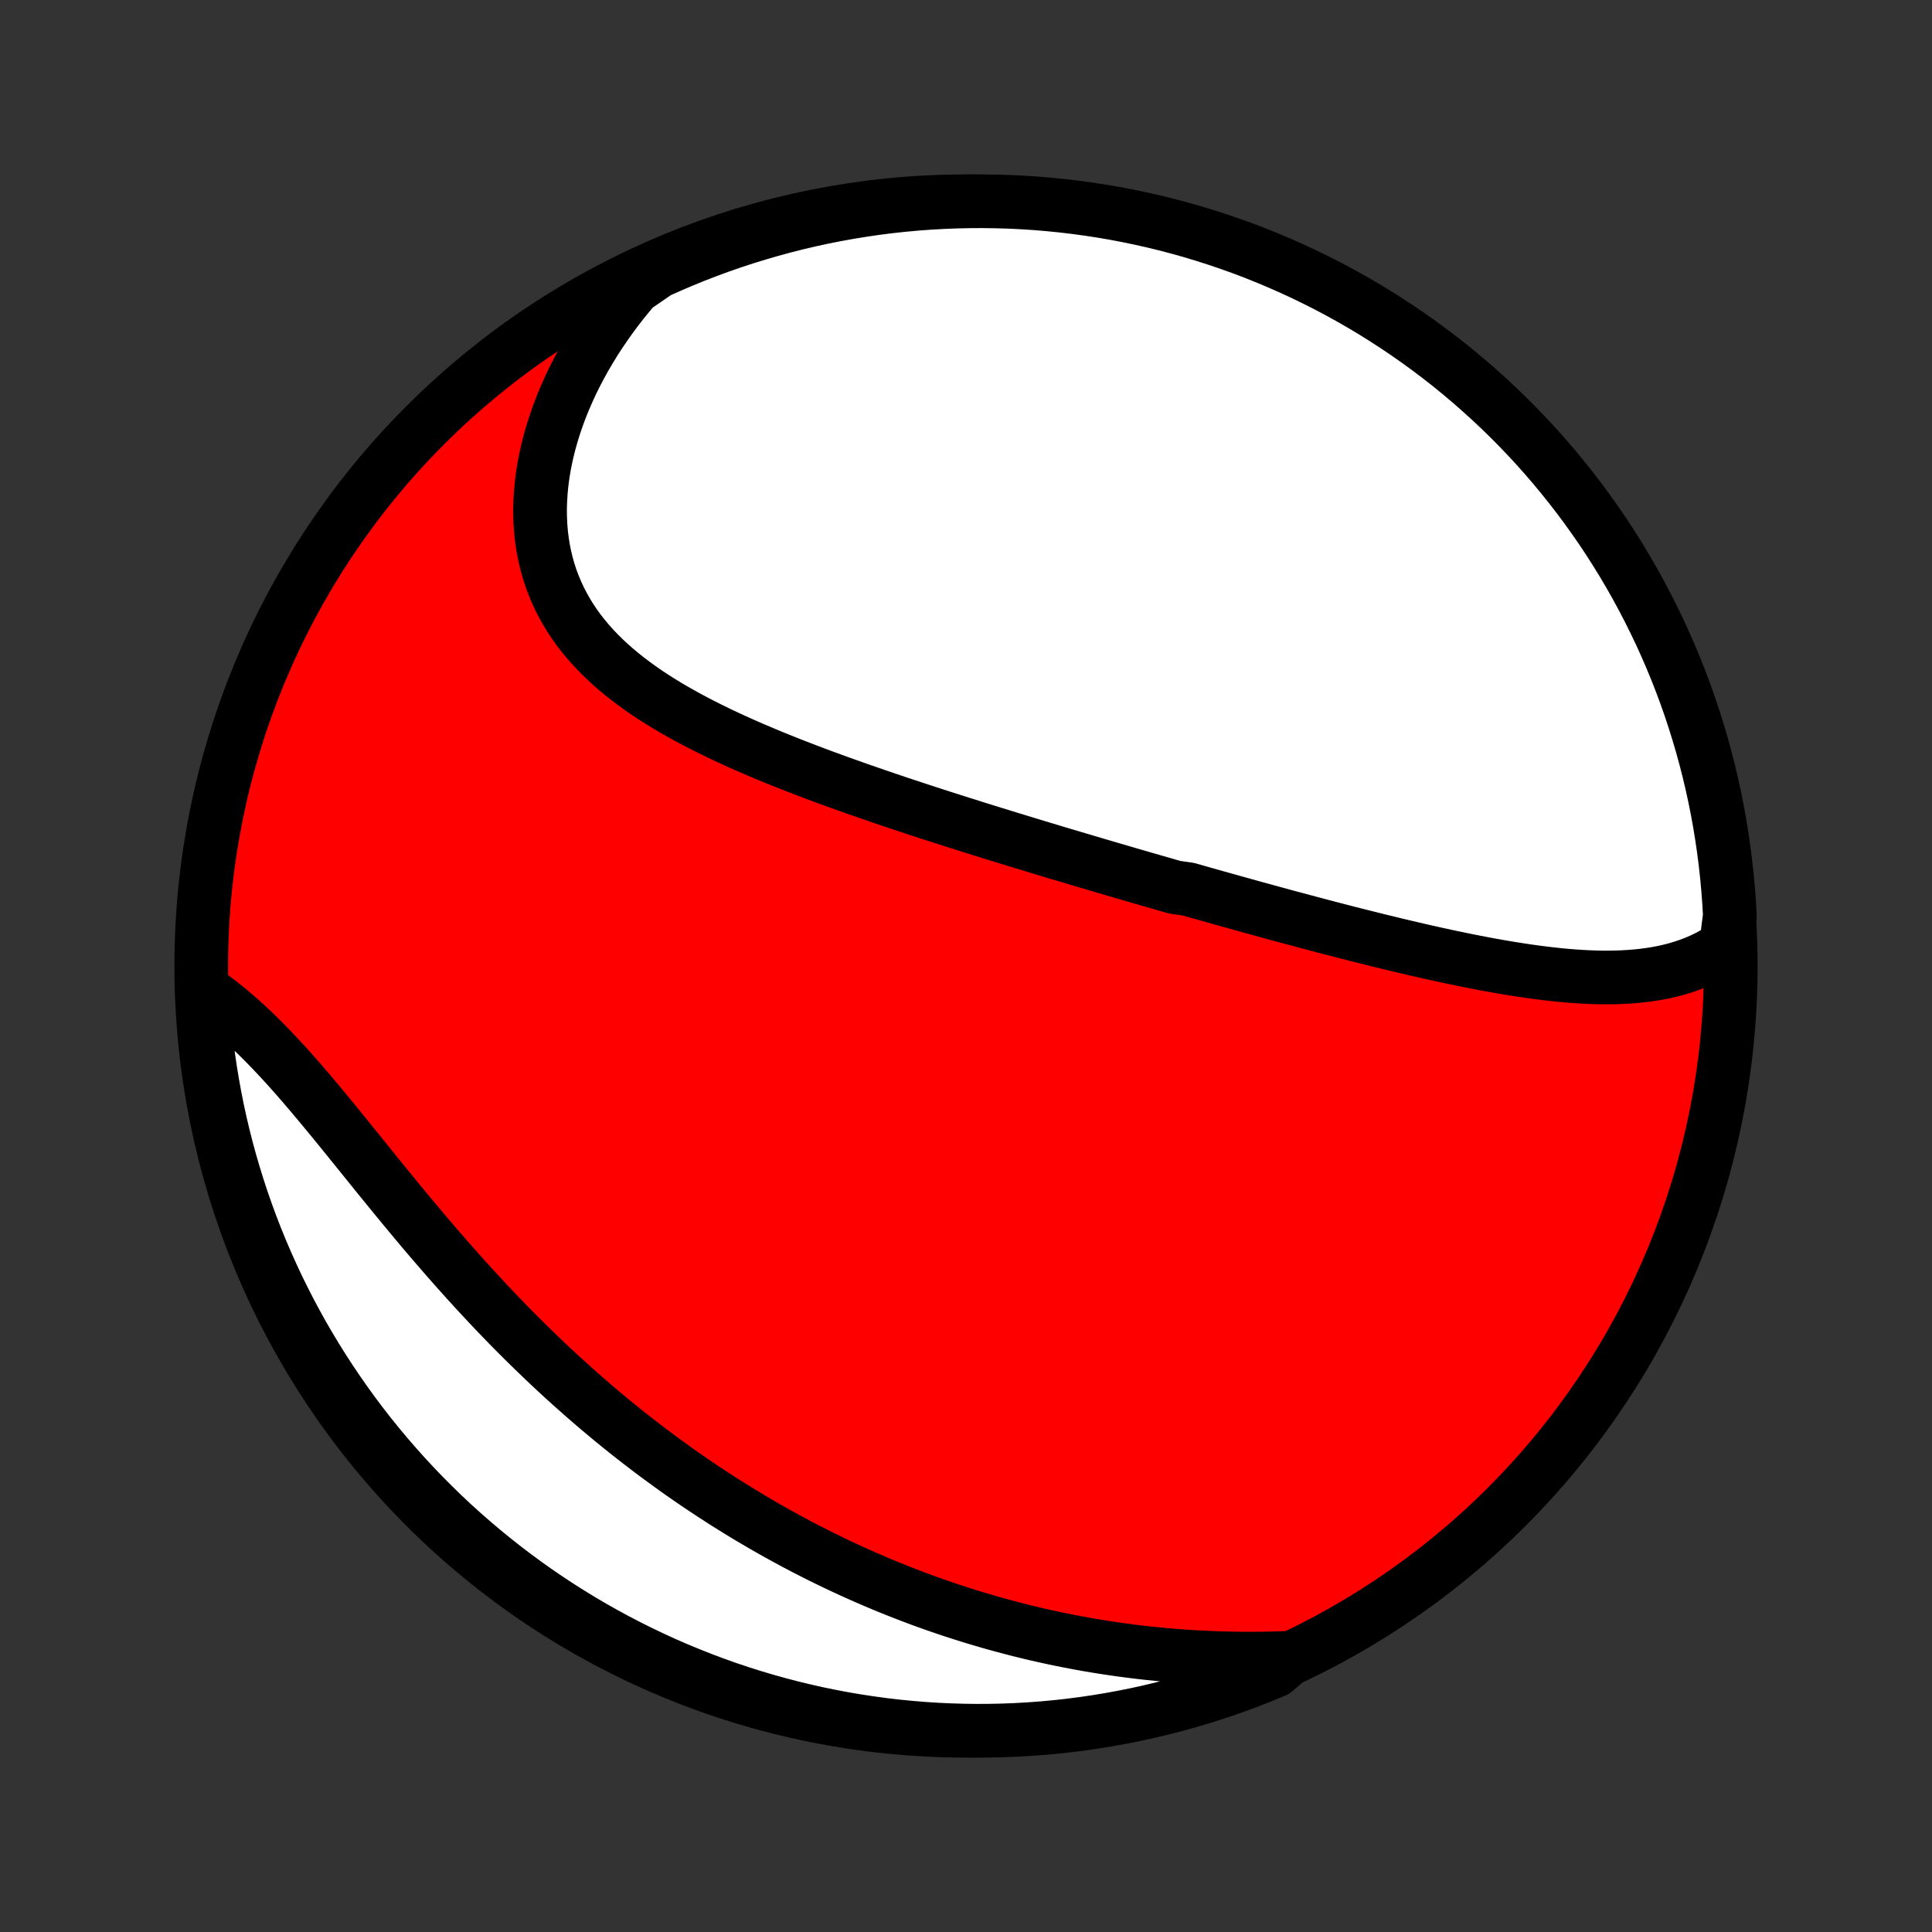<?xml version="1.0" encoding="utf-8" standalone="no"?>
<!DOCTYPE svg PUBLIC "-//W3C//DTD SVG 1.1//EN"
  "http://www.w3.org/Graphics/SVG/1.1/DTD/svg11.dtd">
<!-- Created with matplotlib (http://matplotlib.org/) -->
<svg height="72pt" version="1.1" viewBox="0 0 72 72" width="72pt" xmlns="http://www.w3.org/2000/svg" xmlns:xlink="http://www.w3.org/1999/xlink">
 <rect x="0" y="0" width="72" height="72" fill="#333333" stroke="none"/>
 <defs>
  <style type="text/css">
*{stroke-linecap:butt;stroke-linejoin:round;}
  </style>
 </defs>
 <g id="figure_1">
  <g id="patch_1">
   <path d="
M0 72
L72 72
L72 0
L0 0
z
" style="fill:none;"/>
  </g>
  <g id="axes_1">
   <g id="PatchCollection_1">
    <defs>
     <path d="
M36 -7.5
C43.558 -7.5 50.808 -10.503 56.153 -15.848
C61.497 -21.192 64.5 -28.442 64.5 -36
C64.5 -43.558 61.497 -50.808 56.153 -56.153
C50.808 -61.497 43.558 -64.5 36 -64.5
C28.442 -64.5 21.192 -61.497 15.848 -56.153
C10.503 -50.808 7.5 -43.558 7.5 -36
C7.5 -28.442 10.503 -21.192 15.848 -15.848
C21.192 -10.503 28.442 -7.5 36 -7.5
z
" id="C0_0_a811fe30f3"/>
     <path d="
M64.321 -36.746
L64.106 -36.602
L63.886 -36.469
L63.663 -36.348
L63.436 -36.237
L63.205 -36.136
L62.971 -36.046
L62.733 -35.964
L62.493 -35.892
L62.251 -35.828
L62.005 -35.772
L61.758 -35.724
L61.508 -35.684
L61.257 -35.65
L61.004 -35.623
L60.749 -35.602
L60.493 -35.587
L60.236 -35.577
L59.978 -35.573
L59.718 -35.573
L59.458 -35.578
L59.197 -35.588
L58.935 -35.601
L58.673 -35.618
L58.41 -35.639
L58.147 -35.663
L57.884 -35.691
L57.62 -35.721
L57.356 -35.754
L57.093 -35.789
L56.829 -35.827
L56.565 -35.867
L56.301 -35.909
L56.037 -35.953
L55.774 -35.999
L55.511 -36.046
L55.248 -36.095
L54.985 -36.146
L54.723 -36.197
L54.461 -36.251
L54.199 -36.305
L53.938 -36.36
L53.677 -36.417
L53.417 -36.474
L53.157 -36.532
L52.898 -36.592
L52.639 -36.651
L52.38 -36.712
L52.122 -36.773
L51.865 -36.835
L51.608 -36.898
L51.351 -36.96
L51.095 -37.024
L50.839 -37.088
L50.584 -37.152
L50.329 -37.217
L50.074 -37.282
L49.82 -37.348
L49.566 -37.414
L49.313 -37.48
L49.06 -37.547
L48.807 -37.614
L48.555 -37.681
L48.303 -37.749
L48.051 -37.816
L47.8 -37.884
L47.548 -37.953
L47.297 -38.021
L47.046 -38.09
L46.795 -38.159
L46.544 -38.228
L46.293 -38.298
L46.043 -38.368
L45.792 -38.438
L45.541 -38.508
L45.291 -38.578
L45.04 -38.649
L44.789 -38.72
L44.538 -38.791
L44.287 -38.863
L43.785 -38.934
L43.533 -39.006
L43.281 -39.079
L43.029 -39.151
L42.776 -39.224
L42.523 -39.297
L42.27 -39.371
L42.016 -39.444
L41.762 -39.519
L41.507 -39.593
L41.252 -39.668
L40.996 -39.743
L40.74 -39.819
L40.483 -39.895
L40.226 -39.971
L39.967 -40.048
L39.709 -40.125
L39.449 -40.202
L39.189 -40.281
L38.928 -40.359
L38.666 -40.438
L38.403 -40.518
L38.14 -40.598
L37.876 -40.679
L37.611 -40.76
L37.345 -40.842
L37.078 -40.924
L36.81 -41.007
L36.541 -41.091
L36.272 -41.175
L36.002 -41.261
L35.73 -41.346
L35.458 -41.433
L35.185 -41.52
L34.91 -41.608
L34.636 -41.697
L34.359 -41.787
L34.083 -41.878
L33.805 -41.97
L33.526 -42.062
L33.247 -42.156
L32.967 -42.251
L32.686 -42.347
L32.404 -42.444
L32.122 -42.542
L31.839 -42.641
L31.556 -42.742
L31.272 -42.843
L30.987 -42.947
L30.702 -43.051
L30.417 -43.157
L30.132 -43.265
L29.847 -43.374
L29.561 -43.485
L29.276 -43.598
L28.991 -43.712
L28.707 -43.828
L28.423 -43.947
L28.139 -44.067
L27.857 -44.189
L27.575 -44.314
L27.295 -44.441
L27.016 -44.57
L26.739 -44.702
L26.463 -44.837
L26.19 -44.974
L25.918 -45.114
L25.65 -45.257
L25.384 -45.404
L25.121 -45.553
L24.861 -45.706
L24.605 -45.863
L24.353 -46.023
L24.105 -46.187
L23.861 -46.355
L23.623 -46.528
L23.39 -46.704
L23.162 -46.885
L22.94 -47.071
L22.724 -47.261
L22.515 -47.456
L22.312 -47.656
L22.117 -47.861
L21.929 -48.071
L21.749 -48.287
L21.577 -48.507
L21.414 -48.733
L21.259 -48.965
L21.114 -49.202
L20.978 -49.444
L20.851 -49.692
L20.734 -49.945
L20.627 -50.203
L20.529 -50.466
L20.442 -50.734
L20.366 -51.008
L20.3 -51.285
L20.244 -51.568
L20.2 -51.854
L20.165 -52.145
L20.142 -52.439
L20.129 -52.736
L20.126 -53.038
L20.135 -53.341
L20.154 -53.648
L20.183 -53.957
L20.222 -54.267
L20.272 -54.58
L20.332 -54.894
L20.402 -55.209
L20.482 -55.524
L20.572 -55.84
L20.671 -56.157
L20.779 -56.473
L20.897 -56.788
L21.024 -57.103
L21.16 -57.416
L21.304 -57.729
L21.457 -58.039
L21.619 -58.348
L21.788 -58.655
L21.966 -58.96
L22.151 -59.262
L22.344 -59.561
L22.545 -59.857
L22.752 -60.151
L22.967 -60.441
L23.189 -60.727
L23.418 -61.01
L23.653 -61.289
L24.055 -61.564
L24.508 -61.876
L24.965 -62.08
L25.425 -62.277
L25.889 -62.466
L26.355 -62.646
L26.825 -62.819
L27.297 -62.983
L27.772 -63.139
L28.25 -63.286
L28.73 -63.426
L29.212 -63.557
L29.696 -63.68
L30.182 -63.794
L30.669 -63.9
L31.159 -63.997
L31.65 -64.086
L32.142 -64.166
L32.635 -64.238
L33.13 -64.301
L33.625 -64.355
L34.121 -64.401
L34.618 -64.438
L35.115 -64.466
L35.612 -64.486
L36.109 -64.497
L36.607 -64.5
L37.104 -64.493
L37.601 -64.479
L38.097 -64.455
L38.593 -64.423
L39.088 -64.382
L39.582 -64.332
L40.075 -64.274
L40.566 -64.207
L41.057 -64.132
L41.545 -64.048
L42.032 -63.955
L42.518 -63.854
L43.001 -63.745
L43.482 -63.627
L43.961 -63.5
L44.437 -63.366
L44.911 -63.222
L45.382 -63.071
L45.85 -62.911
L46.316 -62.744
L46.778 -62.568
L47.236 -62.383
L47.692 -62.191
L48.144 -61.991
L48.592 -61.783
L49.036 -61.567
L49.477 -61.344
L49.913 -61.112
L50.345 -60.873
L50.772 -60.627
L51.195 -60.373
L51.614 -60.111
L52.028 -59.842
L52.437 -59.566
L52.84 -59.283
L53.239 -58.992
L53.633 -58.695
L54.021 -58.391
L54.403 -58.08
L54.78 -57.762
L55.151 -57.437
L55.517 -57.106
L55.876 -56.769
L56.23 -56.425
L56.577 -56.075
L56.918 -55.719
L57.253 -55.357
L57.581 -54.989
L57.903 -54.615
L58.217 -54.235
L58.526 -53.85
L58.827 -53.46
L59.121 -53.064
L59.408 -52.663
L59.689 -52.257
L59.962 -51.846
L60.227 -51.43
L60.486 -51.01
L60.736 -50.585
L60.98 -50.155
L61.215 -49.721
L61.443 -49.283
L61.663 -48.841
L61.876 -48.395
L62.08 -47.945
L62.277 -47.492
L62.466 -47.035
L62.646 -46.575
L62.819 -46.111
L62.983 -45.645
L63.139 -45.175
L63.286 -44.703
L63.426 -44.228
L63.557 -43.75
L63.68 -43.27
L63.794 -42.788
L63.9 -42.304
L63.997 -41.818
L64.086 -41.331
L64.166 -40.841
L64.238 -40.35
L64.301 -39.858
L64.355 -39.365
L64.401 -38.87
L64.438 -38.375
L64.466 -37.879
z
" id="C0_1_277209edc2"/>
     <path d="
M48.079 -10.22
L47.717 -10.207
L47.356 -10.197
L46.996 -10.191
L46.638 -10.188
L46.282 -10.189
L45.927 -10.194
L45.574 -10.202
L45.222 -10.214
L44.872 -10.229
L44.524 -10.247
L44.178 -10.269
L43.834 -10.294
L43.491 -10.322
L43.151 -10.354
L42.812 -10.388
L42.475 -10.426
L42.14 -10.467
L41.807 -10.511
L41.476 -10.558
L41.147 -10.608
L40.82 -10.66
L40.494 -10.716
L40.171 -10.774
L39.849 -10.836
L39.529 -10.899
L39.211 -10.966
L38.895 -11.035
L38.58 -11.107
L38.267 -11.182
L37.956 -11.259
L37.647 -11.339
L37.339 -11.421
L37.033 -11.505
L36.728 -11.593
L36.425 -11.682
L36.124 -11.774
L35.824 -11.869
L35.525 -11.965
L35.228 -12.065
L34.933 -12.166
L34.638 -12.27
L34.345 -12.376
L34.053 -12.485
L33.763 -12.596
L33.474 -12.709
L33.185 -12.825
L32.898 -12.943
L32.613 -13.063
L32.328 -13.186
L32.044 -13.311
L31.762 -13.438
L31.48 -13.568
L31.199 -13.7
L30.919 -13.834
L30.64 -13.971
L30.362 -14.11
L30.085 -14.251
L29.808 -14.395
L29.533 -14.542
L29.258 -14.691
L28.983 -14.842
L28.71 -14.996
L28.437 -15.152
L28.165 -15.311
L27.893 -15.472
L27.622 -15.636
L27.352 -15.802
L27.082 -15.971
L26.813 -16.143
L26.544 -16.317
L26.276 -16.494
L26.008 -16.674
L25.741 -16.856
L25.474 -17.041
L25.207 -17.229
L24.942 -17.42
L24.676 -17.614
L24.411 -17.81
L24.147 -18.009
L23.883 -18.211
L23.619 -18.416
L23.355 -18.624
L23.093 -18.835
L22.83 -19.049
L22.569 -19.266
L22.307 -19.485
L22.046 -19.708
L21.785 -19.934
L21.526 -20.163
L21.266 -20.394
L21.007 -20.629
L20.748 -20.867
L20.491 -21.107
L20.233 -21.351
L19.977 -21.598
L19.721 -21.847
L19.465 -22.099
L19.21 -22.354
L18.956 -22.612
L18.703 -22.873
L18.45 -23.136
L18.199 -23.402
L17.948 -23.671
L17.698 -23.941
L17.448 -24.215
L17.2 -24.49
L16.953 -24.768
L16.706 -25.047
L16.461 -25.329
L16.216 -25.612
L15.973 -25.896
L15.73 -26.182
L15.489 -26.47
L15.249 -26.758
L15.009 -27.047
L14.771 -27.336
L14.534 -27.626
L14.298 -27.916
L14.063 -28.205
L13.83 -28.494
L13.597 -28.782
L13.365 -29.07
L13.134 -29.355
L12.905 -29.639
L12.676 -29.921
L12.448 -30.201
L12.22 -30.477
L11.994 -30.751
L11.768 -31.021
L11.543 -31.288
L11.319 -31.55
L11.095 -31.808
L10.872 -32.061
L10.649 -32.309
L10.426 -32.551
L10.204 -32.788
L9.982 -33.019
L9.761 -33.243
L9.539 -33.462
L9.318 -33.673
L9.098 -33.877
L8.877 -34.074
L8.657 -34.264
L8.436 -34.447
L8.217 -34.621
L7.997 -34.789
L7.778 -34.949
L7.534 -35.101
L7.563 -34.602
L7.6 -34.106
L7.646 -33.61
L7.701 -33.114
L7.764 -32.62
L7.836 -32.127
L7.917 -31.634
L8.006 -31.143
L8.103 -30.654
L8.209 -30.166
L8.324 -29.68
L8.447 -29.196
L8.578 -28.714
L8.718 -28.235
L8.866 -27.757
L9.022 -27.282
L9.187 -26.81
L9.359 -26.341
L9.54 -25.874
L9.729 -25.411
L9.926 -24.951
L10.131 -24.494
L10.343 -24.041
L10.564 -23.591
L10.792 -23.145
L11.028 -22.703
L11.271 -22.265
L11.523 -21.831
L11.781 -21.402
L12.047 -20.977
L12.32 -20.557
L12.601 -20.141
L12.888 -19.73
L13.182 -19.324
L13.484 -18.923
L13.792 -18.528
L14.107 -18.137
L14.429 -17.753
L14.758 -17.373
L15.092 -17
L15.434 -16.632
L15.781 -16.27
L16.135 -15.914
L16.494 -15.564
L16.86 -15.22
L17.232 -14.883
L17.609 -14.553
L17.991 -14.228
L18.38 -13.911
L18.773 -13.6
L19.172 -13.296
L19.576 -12.998
L19.985 -12.708
L20.399 -12.425
L20.818 -12.149
L21.241 -11.88
L21.669 -11.619
L22.101 -11.365
L22.537 -11.119
L22.978 -10.88
L23.422 -10.649
L23.87 -10.426
L24.322 -10.21
L24.778 -10.002
L25.237 -9.802
L25.699 -9.611
L26.164 -9.427
L26.633 -9.251
L27.104 -9.083
L27.578 -8.924
L28.054 -8.773
L28.533 -8.63
L29.014 -8.496
L29.497 -8.369
L29.983 -8.252
L30.47 -8.142
L30.959 -8.042
L31.449 -7.949
L31.941 -7.866
L32.434 -7.791
L32.928 -7.724
L33.423 -7.666
L33.918 -7.617
L34.415 -7.576
L34.912 -7.544
L35.409 -7.521
L35.906 -7.506
L36.404 -7.5
L36.901 -7.503
L37.398 -7.514
L37.894 -7.534
L38.39 -7.563
L38.886 -7.6
L39.38 -7.646
L39.873 -7.701
L40.366 -7.764
L40.856 -7.836
L41.346 -7.917
L41.834 -8.006
L42.32 -8.103
L42.804 -8.209
L43.286 -8.324
L43.765 -8.447
L44.243 -8.578
L44.718 -8.718
L45.19 -8.866
L45.659 -9.022
L46.126 -9.187
L46.589 -9.359
L47.049 -9.54
L47.506 -9.729
z
" id="C0_2_e2d2d7eaf4"/>
    </defs>
    <g clip-path="url(#p1bffca34e9)">
     <use style="fill:#ff0000;stroke:#000000;stroke-width:2.0;" x="0.0" xlink:href="#C0_0_a811fe30f3" y="72.0"/>
    </g>
    <g clip-path="url(#p1bffca34e9)">
     <use style="fill:#ffffff;stroke:#000000;stroke-width:2.0;" x="0.0" xlink:href="#C0_1_277209edc2" y="72.0"/>
    </g>
    <g clip-path="url(#p1bffca34e9)">
     <use style="fill:#ffffff;stroke:#000000;stroke-width:2.0;" x="0.0" xlink:href="#C0_2_e2d2d7eaf4" y="72.0"/>
    </g>
   </g>
  </g>
 </g>
 <defs>
  <clipPath id="p1bffca34e9">
   <rect height="72.0" width="72.0" x="0.0" y="0.0"/>
  </clipPath>
 </defs>
</svg>
